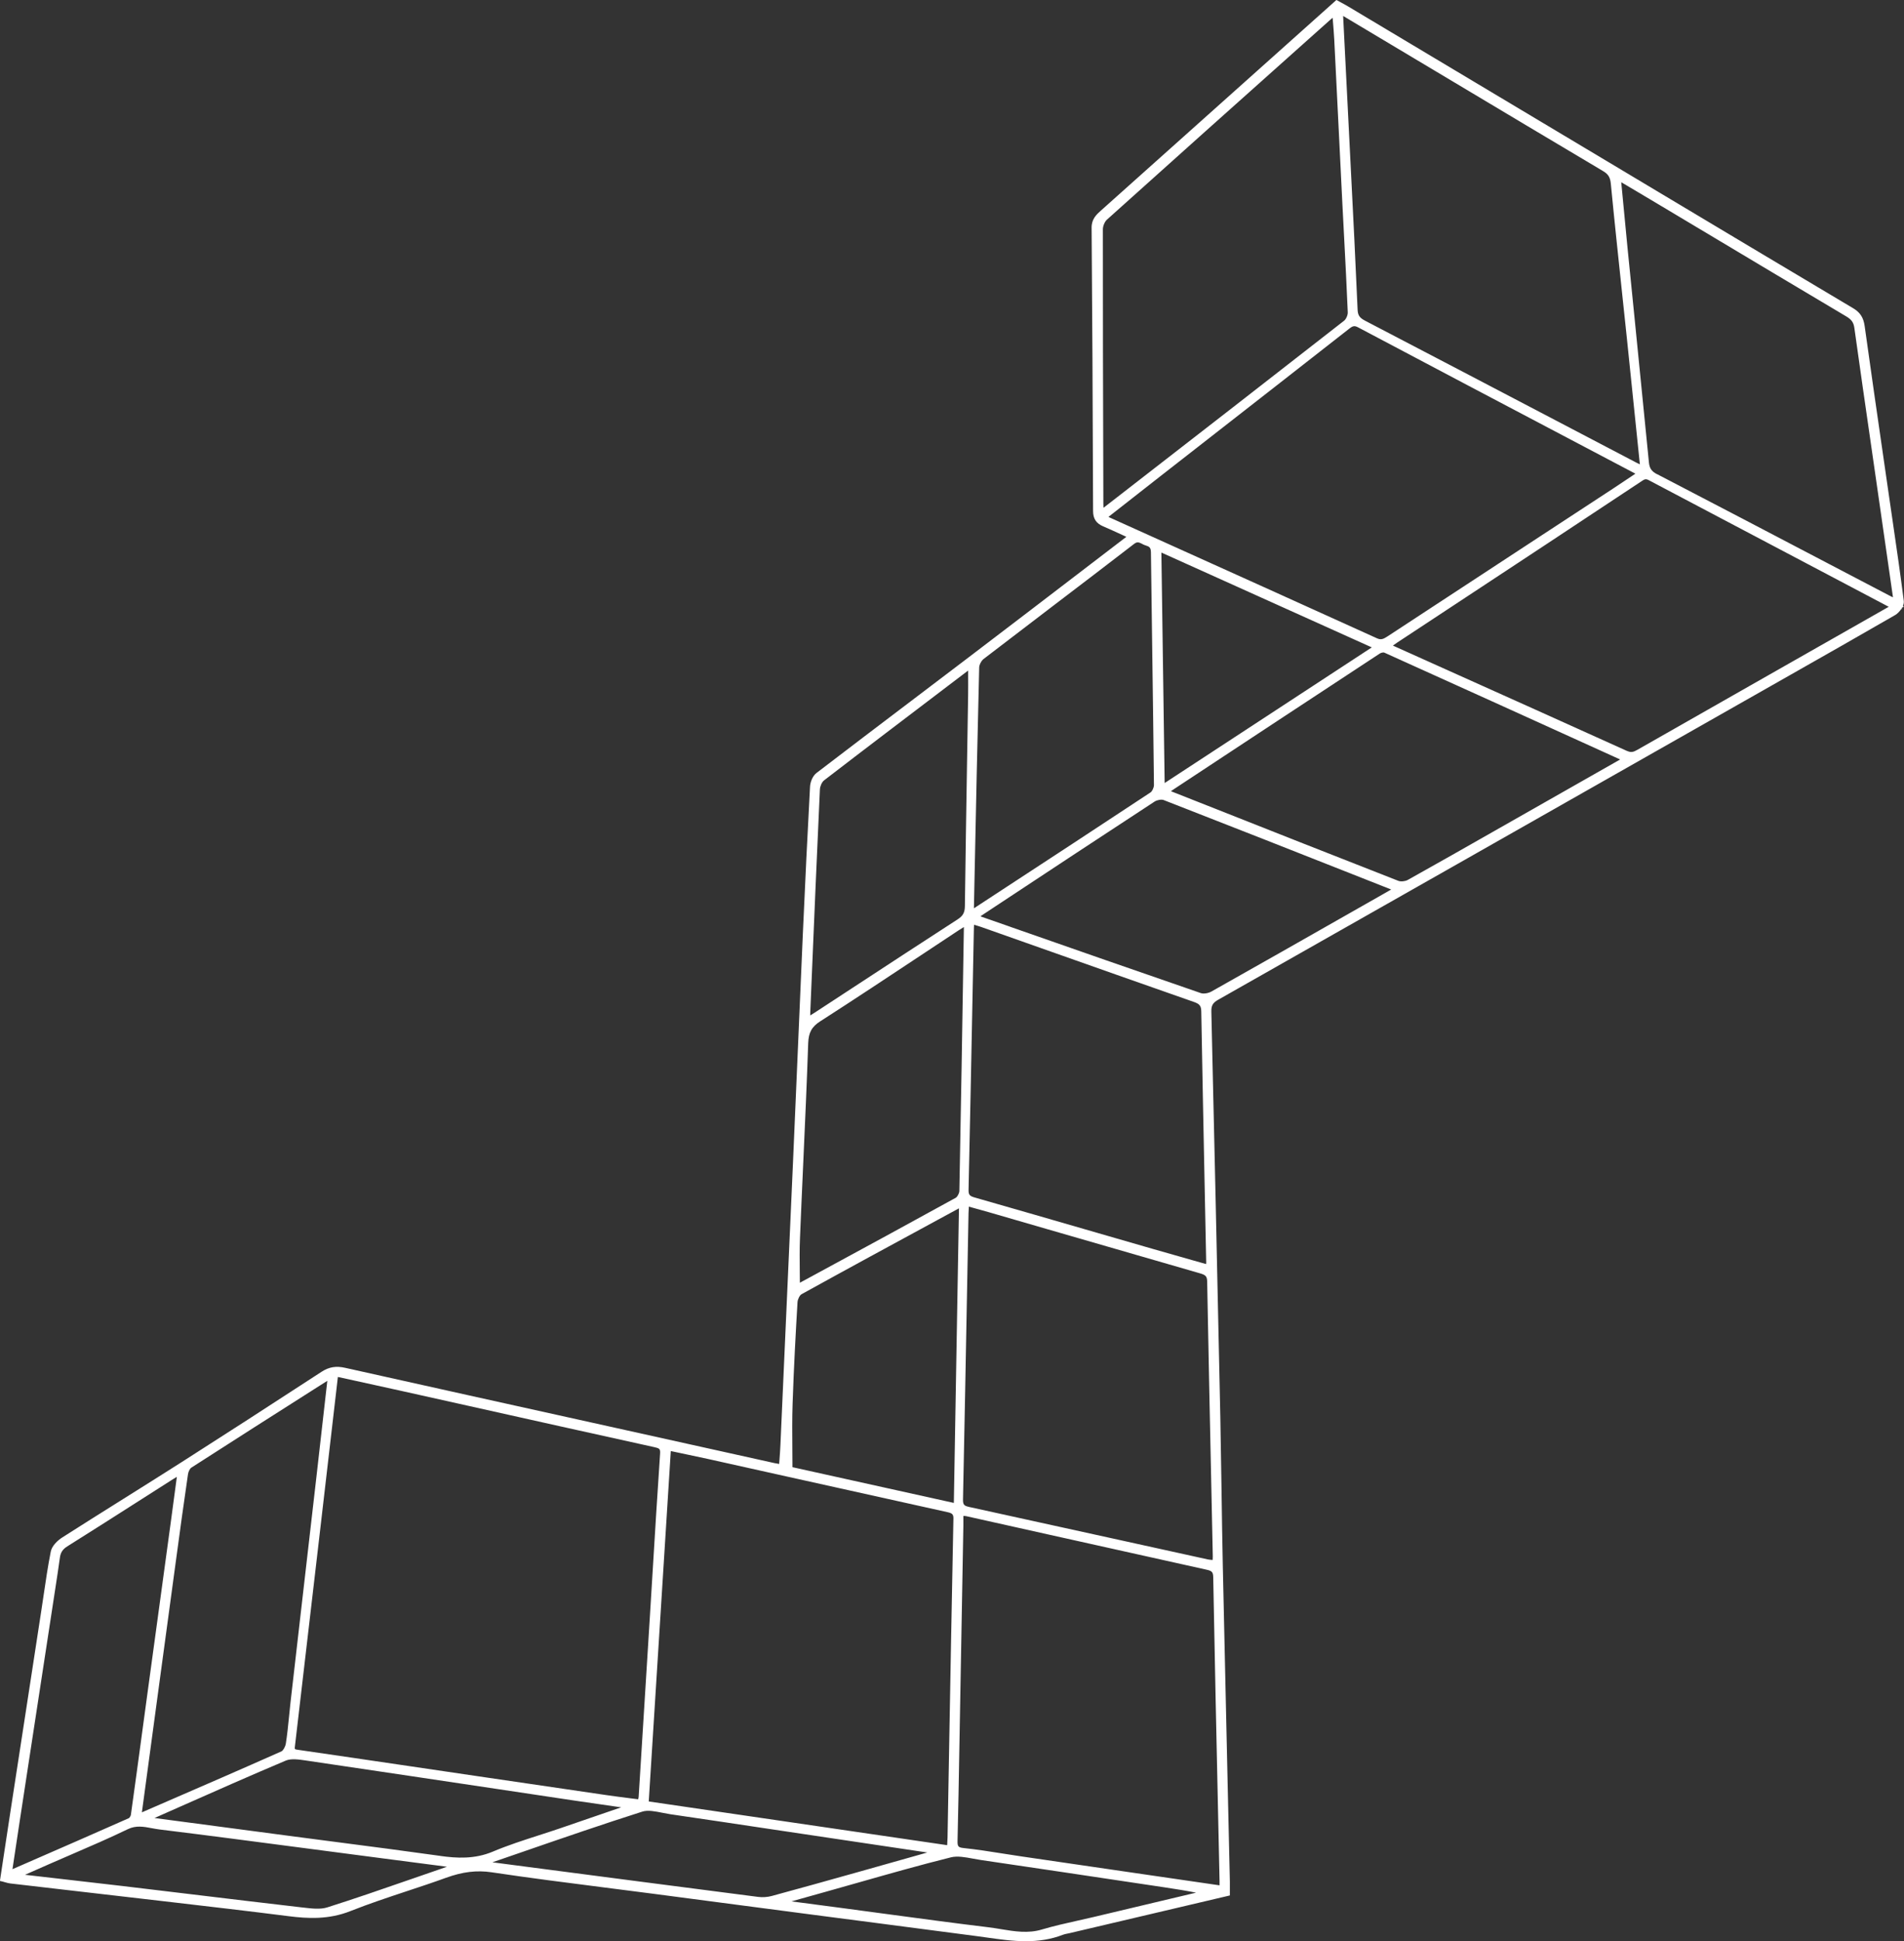 <?xml version="1.0" encoding="UTF-8"?>
<svg id="Layer_2" data-name="Layer 2" xmlns="http://www.w3.org/2000/svg" viewBox="0 0 517.42 527.44">
  <rect x="0" y="0" width="517.42" height="527.44" fill="#333333" stroke="none"/>
  <defs>
    <style>
      .cls-1 {
        fill: #fff;
        stroke-width: 0px;
      }
    </style>
  </defs>
  <g id="Layer_1-2" data-name="Layer 1">
    <path class="cls-1" d="M517.42,164.81l-.3-.16c.2-.47.3-.96.24-1.41-.92-7.25-1.99-14.6-3.03-21.71-.3-2.08-.61-4.16-.91-6.24l-1.54-10.65c-1.71-11.81-3.48-24.03-5.15-36.05-.32-2.31-1.22-3.71-3.12-4.84-17.05-10.14-34.36-20.49-51.1-30.5l-15.33-9.17c-23.59-14.1-47.17-28.2-70.76-42.29-.58-.35-1.17-.67-1.78-1l-1.46-.8-64,57.22c-1.19,1.07-2.55,2.28-2.53,4.65.18,22.31.3,46.77.4,76.99,0,2.07.85,3.35,2.73,4.15,1.73.74,3.43,1.52,5.23,2.35.36.17.72.33,1.08.5l-9.49,7.26c-11.04,8.45-22.08,16.9-33.14,25.31-5.31,4.04-10.63,8.08-15.96,12.11-8.41,6.37-17.1,12.96-25.61,19.48-1.07.82-1.69,2.47-1.76,3.68-.69,12.76-1.32,25.83-1.95,39.95-.49,11.12-.97,22.25-1.44,33.38-.4,9.52-.81,19.03-1.23,28.55-1.07,24.33-2.16,48.66-3.25,72.99l-.17,3.88c-.06,1.39-.16,2.77-.27,4.23-.03.35-.05.71-.08,1.07-.47-.08-.88-.14-1.29-.23-5.5-1.22-10.99-2.44-16.49-3.66l-32.9-7.29c-22.05-4.88-44.84-9.92-67.25-14.93-2.49-.56-4.4-.24-6.39,1.05-14.55,9.48-26.61,17.26-37.95,24.5-5.29,3.37-10.69,6.76-15.92,10.04-5.45,3.42-11.08,6.95-16.59,10.47-1.33.85-2.85,2.3-3.16,3.85-.79,3.97-1.38,8.03-1.96,11.96-.21,1.45-.43,2.89-.65,4.34l-2.44,15.9c-1.97,12.79-3.93,25.58-5.9,38.36-.62,4.05-1.23,8.1-1.85,12.17l-1.02,6.76.88.22c.23.06.44.12.64.18.44.12.85.24,1.3.29,5.26.61,10.52,1.22,15.78,1.83,6.48.75,12.96,1.49,19.44,2.25l8.71,1.01c10.39,1.21,21.14,2.46,31.69,3.8,5.25.67,10.92.96,16.83-1.39,5.01-1.99,10.24-3.72,15.3-5.4,3.48-1.15,7.08-2.34,10.6-3.62,4.57-1.66,8.42-2.12,12.48-1.51,10.28,1.54,20.76,2.87,30.89,4.16,4.31.55,8.62,1.09,12.93,1.66,7.63,1,15.26,2,22.89,3.01,7.04.93,14.07,1.85,21.11,2.77,5.56.73,11.12,1.45,16.68,2.17,9.12,1.19,18.25,2.37,27.37,3.58.89.12,1.78.24,2.67.37,3.48.49,7.03,1,10.6,1,3.36,0,6.74-.45,10.11-1.76.35-.14.75-.22,1.17-.3.21-.04.42-.08.63-.13l43.54-10.24v-1.87c0-.68.01-1.29,0-1.9l-.6-26.52c-.45-19.81-.9-39.62-1.32-59.43-.14-6.76-.25-13.63-.34-20.28-.1-6.65-.2-13.3-.33-19.95-.86-40.77-1.66-76.82-2.44-110.21-.04-1.62.4-2.37,1.86-3.2,43.25-24.51,86.47-49.06,129.7-73.61l25.64-14.56c9.39-5.33,19.09-10.83,28.6-16.33.57-.33,1.22-.95,1.7-1.68l.17.08-.04-.29s.06-.09.08-.14l.52-.3ZM271.97,524.13c-1.14-.19-2.31-.38-3.48-.52-9.52-1.15-19.19-2.46-28.55-3.72-3.92-.53-7.85-1.06-11.77-1.58-3.63-.48-7.25-.96-10.88-1.43l-2.21-.29,9.18-2.57c3.02-.84,6.04-1.7,9.06-2.56,8.2-2.33,16.68-4.74,25.07-6.83,1.79-.45,3.96-.04,6.05.35.72.14,1.44.27,2.14.37,14.95,2.19,30.14,4.47,44.83,6.67l5.21.78c2.71.41,5.55.85,8.42,1.42l-27.78,6.6c-1.45.34-2.9.67-4.35.99-3.22.72-6.55,1.46-9.77,2.42-3.74,1.12-7.35.53-11.18-.1ZM38.78,407.13c2.72-1.74,5.44-3.48,8.17-5.21.34-.22.69-.43,1.11-.67l-.37,2.78c-.43,3.19-.83,6.18-1.23,9.17l-2.62,19.23c-1.22,8.92-2.44,17.84-3.65,26.76-.48,3.51-.95,7.03-1.43,10.54-1.05,7.78-2.1,15.56-3.19,23.33-.05.35-.39.84-.55.92-9.16,4.06-18.21,8.01-27.8,12.19l-3.83,1.67.51-3.41c.51-3.39,1-6.66,1.5-9.93l9.65-63.03c.42-2.71.85-5.52,1.23-8.3.19-1.38.77-2.26,2-3.03,6.86-4.3,13.8-8.73,20.5-13.01ZM51.98,398.76c11.13-7.17,22.5-14.4,33.49-21.39l3.48-2.21-.78,6.88c-.73,6.44-1.45,12.79-2.17,19.13-.77,6.76-1.55,13.51-2.33,20.26l-1.99,17.29c-.92,7.96-1.83,15.91-2.74,23.87-.14,1.25-.27,2.51-.39,3.77-.24,2.42-.49,4.91-.87,7.34-.14.91-.77,1.94-1.17,2.12-10.88,4.84-22,9.66-32.75,14.32l-5.2,2.26,4.06-30.06c1.69-12.46,3.37-24.91,5.06-37.37l.14-1.02c1.04-7.69,2.12-15.63,3.27-23.43.1-.7.52-1.52.89-1.75ZM177.95,393.22c1.39.31,1.52.49,1.42,1.93-.73,10.65-1.38,21.48-2.02,31.95-.24,3.98-.48,7.96-.73,11.94-1.01,16.38-2.03,32.75-3.06,49.12-.01.19-.06.41-.14.69-.72-.09-1.43-.18-2.15-.27-2.21-.28-4.4-.56-6.58-.88-11.88-1.73-23.76-3.48-35.64-5.23l-18.23-2.69c-9.99-1.47-19.99-2.95-29.98-4.39-.79-.11-.78-.18-.7-.86.85-7.18,1.68-14.36,2.51-21.54l4.45-38.16c.88-7.53,1.75-15.07,2.62-22.6l2.1-18.12,4.67,1.02c4.16.91,8.22,1.79,12.28,2.7l18.76,4.18c16.52,3.69,33.6,7.5,50.42,11.2ZM223.89,212.06c11.2-8.62,22.65-17.3,33.72-25.71l5.49-4.17c0,.39,0,.77,0,1.15,0,1.95.02,3.78-.01,5.61-.09,5.79-.18,11.58-.28,17.38-.21,13.06-.43,26.57-.6,39.86-.02,1.75-.52,2.67-1.98,3.61-9.48,6.12-19.07,12.41-28.35,18.48-3.52,2.31-7.04,4.61-10.56,6.91-.36.23-.72.45-1.14.7,0-.26,0-.51.01-.75l.34-8.11c.72-17.23,1.47-35.04,2.28-52.55.04-.86.55-1.99,1.08-2.4ZM362.15,4.81c.02.26.04.52.06.78.15,1.81.29,3.51.38,5.21.41,8.19.82,16.39,1.22,24.59.33,6.69.66,13.37.99,20.06.15,3,.31,6.01.47,9.01.35,6.69.71,13.6.99,20.4.03.74-.46,1.86-.99,2.27-19.97,15.6-40.33,31.4-60.02,46.67l-5.37,4.16c-.02-.34-.03-.65-.04-.97l-.02-8.37c-.06-21.74-.13-44.22-.11-66.33,0-.88.51-2.09,1.12-2.63,17.67-15.89,35.69-31.98,53.12-47.54l7.37-6.58c.27-.24.54-.47.84-.72ZM435.66,46.5c1.39.82,1.91,1.67,2.08,3.35.95,9.84,2.02,19.84,3.04,29.51.44,4.15.88,8.31,1.32,12.46,1.2,11.44,2.37,22.89,3.54,34.34-.35-.16-.67-.32-1-.49l-17.18-9c-18.49-9.68-37.61-19.7-56.44-29.51-1.57-.82-2.02-1.48-2.09-3.07-.54-12.55-1.18-25.31-1.81-37.65l-2.11-41.94c0-.05,0-.11,0-.16l29.97,17.9c13.33,7.96,27.11,16.2,40.69,24.26ZM310.41,147.8c.34.16.72.35,1.14.47.83.25,1.2.57,1.22,1.8.11,8.99.23,17.98.36,26.97.17,12.09.33,24.17.46,36.26,0,.65-.47,1.69-.91,1.98-14.02,9.27-28.33,18.62-42.16,27.67l-5.85,3.83s0,0,0,0c0-.08,0-.16,0-.24l.15-7.31c.39-18.98.8-38.61,1.28-57.91.02-.72.59-1.81,1.2-2.28,6.38-4.9,12.78-9.77,19.17-14.65,7.13-5.43,14.5-11.04,21.72-16.61.39-.3.69-.42,1-.42.36,0,.72.17,1.23.42ZM217.8,351.64c12.27-6.78,24.81-13.58,36.93-20.16l5.77-3.13s.07-.04.1-.05l-1.39,80.03-43.86-9.71c0-1.69-.02-3.35-.03-5-.03-4.21-.07-8.19.07-12.21.33-10.01.89-20.04,1.34-27.65.05-.76.59-1.85,1.07-2.11ZM263.23,409.39c-1.29-.28-1.56-.65-1.53-2.08.41-19.56.78-39.12,1.14-58.68l.36-19.04c.01-.55.05-1.11.09-1.75l.99.27c1.49.41,2.88.79,4.27,1.19l15.72,4.56c13.93,4.04,27.87,8.08,41.81,12.09,1.5.43,1.94.77,1.97,2.21.34,18.73.75,37.77,1.14,56.19l.39,18.54c0,.3,0,.59-.03.94-.48-.03-.9-.06-1.29-.14-7.8-1.71-15.6-3.43-23.4-5.15-13.87-3.05-27.74-6.11-41.62-9.14ZM327.77,343.44l-3.86-1.09c-3.68-1.04-7.31-2.07-10.94-3.12-5-1.44-10-2.89-15.01-4.34-11.05-3.2-22.09-6.4-33.15-9.56-1.35-.39-1.63-.76-1.6-2.11.41-18.19.77-36.69,1.12-54.58l.33-16.62c0-.24.02-.49.04-.76.67.19,1.31.37,1.91.58l16.28,5.75c13.62,4.81,27.71,9.79,41.58,14.64,1.55.54,1.95,1.07,1.98,2.58.29,16.34.62,32.95.95,49.02l.39,19.19c0,.12,0,.26-.03.42ZM315.62,150.13l57.17,25.76-56.29,36.85-.89-62.61ZM318.21,214.96c.23-.17.45-.32.68-.47l.3-.2c18.28-12.06,37.17-24.52,55.79-36.74.35-.23.98-.33,1.16-.26,20.5,9.24,41.32,18.69,61.45,27.83l2.42,1.1c.09.04.17.08.26.13l-33.92,19.28c-7.79,4.43-15.84,9.02-23.8,13.45-.69.38-1.88.5-2.54.24-17.96-7.02-36.19-14.23-53.81-21.2l-7.98-3.15ZM450.29,128.83c-1.47-.77-2.03-1.58-2.19-3.21-1.27-12.97-2.57-25.93-3.87-38.9-.65-6.48-1.3-12.96-1.95-19.45-.43-4.32-.84-8.64-1.26-13.15l-.44-4.61,1.66.98c2.3,1.36,4.44,2.63,6.57,3.9l13.09,7.82c13.06,7.81,26.56,15.88,39.87,23.78,1.39.83,1.96,1.64,2.16,3.1,1.5,10.74,3.07,21.66,4.6,32.21l1.62,11.24c1.17,8.15,2.34,16.31,3.52,24.46l.74,5.17s.01.07.02.11c-.33-.14-.64-.28-.92-.44l-16.53-8.65c-15.29-8.01-31.1-16.29-46.68-24.38ZM305,137.48c3.54-2.78,7.03-5.51,10.52-8.24l13.33-10.4c12.62-9.85,25.25-19.69,37.85-29.57.99-.77,1.42-.83,2.42-.3,19.99,10.59,40.33,21.31,60.01,31.67l15,7.9c.09.05.19.1.29.16l-1.21.81c-1.71,1.15-3.34,2.24-4.97,3.31l-19.08,12.49c-14.05,9.2-28.1,18.4-42.13,27.61-1.19.78-1.8.97-2.88.48-18.33-8.32-36.99-16.74-55.04-24.88l-17.51-7.9c-.12-.06-.25-.12-.37-.19l3.78-2.96ZM222.96,277.45c9.15-5.88,18.37-11.99,27.28-17.89,3.43-2.27,6.86-4.54,10.29-6.81.45-.29.9-.58,1.41-.88,0,0,0,0,0,0l-.07,4.22c-.35,22.12-.72,44.99-1.16,67.48-.01.66-.58,1.63-.97,1.85-12.54,6.91-25.34,13.86-37.72,20.57l-4.65,2.52c0-.96-.02-1.91-.03-2.86-.03-3.2-.07-6.22.06-9.29.28-6.98.6-13.96.91-20.95.47-10.48.96-21.32,1.32-31.98.1-2.91.97-4.48,3.34-6ZM259.09,412.8c-.45,22.22-.85,44.82-1.24,66.67l-.35,19.77c-.01.58-.05,1.16-.09,1.87,0,.07,0,.14-.01.21l-81.1-11.88,5.99-95.2,2.47.52c2.54.53,5.01,1.05,7.47,1.59l21.75,4.84c14.5,3.23,29,6.45,43.5,9.65,1.39.31,1.65.62,1.62,1.96ZM6.84,509.35l.22-.1c2.13-.95,4.09-1.81,6.05-2.67,2.12-.93,4.25-1.85,6.38-2.77,5.04-2.17,10.25-4.42,15.28-6.85,2.2-1.06,4.3-.67,6.51-.25.69.13,1.41.26,2.13.35,12.94,1.59,26.09,3.32,38.8,4.99,4.55.6,9.1,1.19,13.65,1.79l8.49,1.11c5.7.74,11.4,1.48,17.1,2.23-.88.31-1.7.6-2.52.88-2.58.88-5.15,1.78-7.73,2.67-7.27,2.52-14.8,5.13-22.25,7.49-1.89.6-4.21.32-6.46.06l-.46-.05c-10.21-1.18-20.58-2.43-30.62-3.64-6.06-.73-12.12-1.46-18.18-2.18-5.57-.66-11.14-1.3-16.71-1.93-3.23-.37-6.46-.74-9.69-1.11ZM119.63,504.23c-9.49-1.33-19.15-2.59-28.49-3.8-4.19-.55-8.37-1.09-12.56-1.64-9.08-1.2-18.17-2.4-27.46-3.64l-9.13-1.21c2.36-1.04,4.72-2.09,7.09-3.14,9.35-4.14,19.01-8.42,28.58-12.46,1.46-.62,3.6-.3,5.5-.02,17.51,2.58,35.3,5.25,52.51,7.82l20.42,3.06c3.56.53,7.13,1.04,10.69,1.55l2.02.29-2.94,1.01c-4.57,1.57-9.15,3.14-13.72,4.71-1.88.64-3.77,1.25-5.66,1.86-4.15,1.34-8.45,2.72-12.55,4.45-4.97,2.09-9.82,1.8-14.31,1.17ZM142.71,502.9c10.4-3.59,21.16-7.3,31.82-10.69,1.52-.49,3.51-.08,5.44.3.73.15,1.46.29,2.17.4,9.32,1.36,18.63,2.75,27.94,4.15l41.92,6.25-2.54.72c-4.43,1.25-8.86,2.51-13.29,3.75l-3.66,1.03c-7.46,2.09-15.17,4.26-22.77,6.31-1.18.32-2.5.41-3.74.25-22.08-2.84-44.53-5.78-66.24-8.62l-5.95-.78c2.97-1.02,5.94-2.04,8.91-3.07ZM331.41,512.23l-24.43-3.56c-9.77-1.42-19.53-2.85-29.3-4.28-1.69-.25-3.38-.52-5.07-.78-3.51-.56-7.15-1.13-10.75-1.51-1.56-.17-1.68-.48-1.64-2.16.2-8.31.35-16.75.49-24.92l1.09-60.56c.01-.78.01-1.55,0-2.39v-.2c.34,0,.6.02.82.07,7.59,1.69,15.18,3.38,22.77,5.08,14.16,3.16,28.32,6.32,42.48,9.45,1.44.32,1.81.6,1.83,2.1.4,21.66.87,43.69,1.34,64.99l.38,17.48c0,.37,0,.75,0,1.2ZM274.52,251.79l-8.08-2.82c.14-.11.28-.22.42-.31l4.54-3c13.87-9.16,28.22-18.64,42.38-27.89.66-.43,1.85-.63,2.41-.42,18.35,7.14,36.97,14.49,54.98,21.6l6.89,2.72c-.92.53-1.76,1.01-2.6,1.49l-8.46,4.81c-12.38,7.04-25.19,14.33-37.81,21.43-.83.47-2.12.66-2.82.43-17.3-5.95-34.87-12.09-51.85-18.03ZM442.17,204.04c-16.42-7.43-33.15-14.94-49.32-22.2l-13.93-6.26c-.13-.06-.26-.12-.39-.19.41-.29.79-.56,1.18-.82l14.4-9.49c17.15-11.3,34.88-22.98,52.28-34.53.83-.55,1.17-.37,2.07.12l.24.13c18.11,9.55,36.21,19.1,54.32,28.65l10.25,5.41-37.5,21.32c-10.28,5.84-20.56,11.69-30.83,17.55-1.05.6-1.69.78-2.75.3Z"/>
  </g>
</svg>